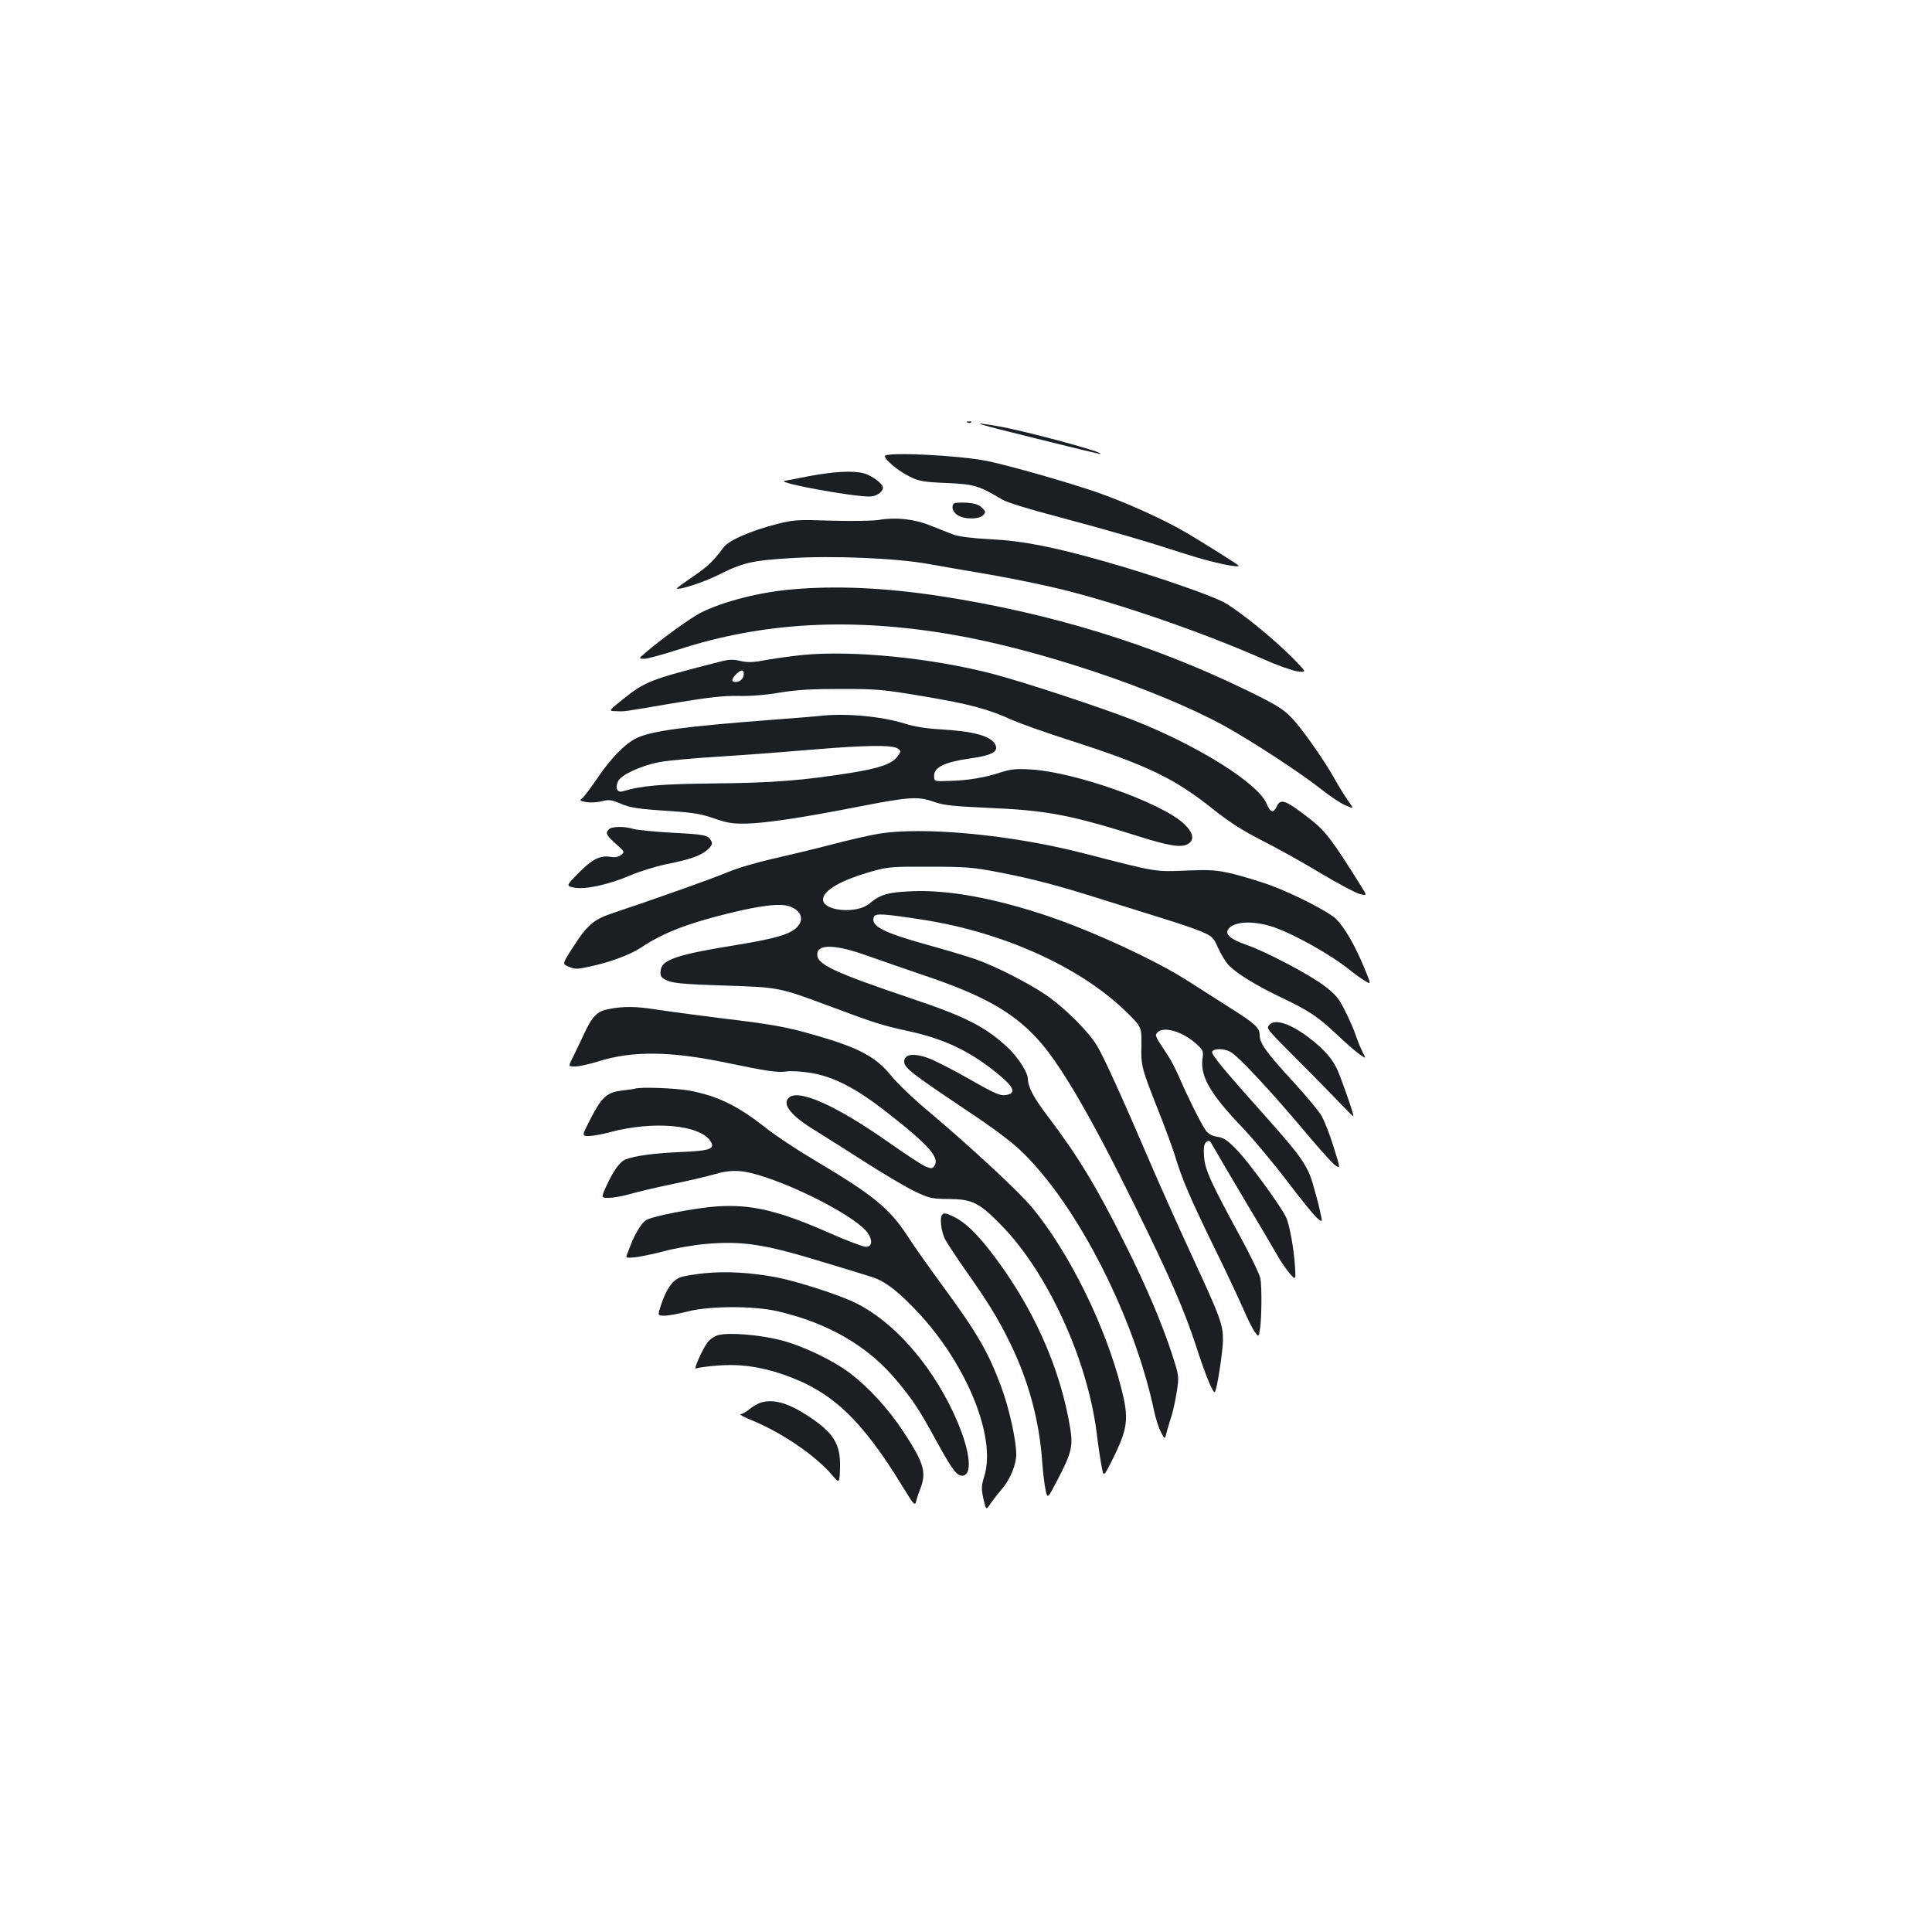 <?xml version="1.0" standalone="no"?>
<!DOCTYPE svg PUBLIC "-//W3C//DTD SVG 20010904//EN"
 "http://www.w3.org/TR/2001/REC-SVG-20010904/DTD/svg10.dtd">
<svg version="1.0" xmlns="http://www.w3.org/2000/svg"
 width="1000pt" height="1000pt" viewBox="0 0 1000 1000"
 preserveAspectRatio="xMidYMid meet">
<g transform="translate(0,1000) scale(0.1,-0.1)"
fill="#1b1f23" stroke="none">
<path d="M5008 7813 c7 -3 16 -2 19 1 4 3 -2 6 -13 5 -11 0 -14 -3 -6 -6z"/>
<path d="M5364 7730 c176 -44 324 -80 330 -79 40 3 -391 120 -529 143 -162 28
-125 16 199 -64z"/>
<path d="M4580 7639 c0 -19 72 -79 129 -106 48 -24 71 -28 190 -33 144 -6 168
-14 287 -85 24 -15 141 -51 290 -90 274 -73 442 -122 669 -195 129 -42 282
-74 264 -56 -9 9 -179 116 -269 169 -116 68 -310 156 -465 210 -148 51 -453
138 -566 161 -149 30 -529 48 -529 25z"/>
<path d="M4185 7535 c-66 -13 -122 -24 -125 -24 -36 -11 347 -81 440 -81 36 0
70 23 70 47 0 19 -58 62 -98 73 -56 15 -154 10 -287 -15z"/>
<path d="M4938 7394 c-16 -15 -7 -44 18 -60 34 -23 110 -23 132 -1 15 16 15
19 -5 39 -16 16 -38 23 -80 26 -32 2 -61 0 -65 -4z"/>
<path d="M4550 7309 c-31 -5 -139 -7 -245 -4 -180 6 -195 5 -286 -18 -135 -35
-244 -83 -272 -118 -58 -77 -81 -99 -161 -154 -47 -32 -85 -60 -83 -61 10 -10
141 33 215 70 127 64 175 75 373 87 216 14 550 0 714 -30 61 -11 206 -36 323
-56 117 -20 290 -56 385 -80 304 -77 718 -221 1027 -357 69 -31 148 -59 175
-63 50 -6 50 -6 -25 70 -91 93 -263 233 -345 282 -64 38 -366 143 -627 217
-264 75 -425 107 -593 115 -93 5 -165 14 -190 24 -22 8 -74 29 -117 46 -86 35
-181 45 -268 30z"/>
<path d="M4097 6949 c-166 -14 -356 -63 -469 -120 -52 -26 -203 -135 -288
-208 -35 -30 -35 -30 -6 -31 16 0 97 22 181 49 435 141 894 166 1415 76 445
-76 1061 -283 1405 -471 140 -77 398 -245 506 -331 42 -33 96 -70 122 -81 46
-20 46 -20 13 26 -18 26 -48 74 -66 107 -57 102 -172 266 -226 321 -43 45 -81
68 -235 143 -488 237 -1010 397 -1579 485 -285 44 -544 56 -773 35z"/>
<path d="M4155 6610 c-49 -5 -132 -16 -183 -25 -73 -14 -102 -15 -140 -6 -37
9 -59 8 -102 -3 -369 -94 -390 -103 -508 -197 -73 -59 -73 -59 -35 -60 50 -2
26 -5 296 41 187 31 260 39 335 38 61 -2 142 4 217 17 92 15 167 19 320 19
185 0 217 -3 425 -38 237 -40 336 -66 457 -122 41 -18 180 -68 310 -109 396
-128 534 -195 734 -355 84 -67 151 -109 254 -162 77 -39 213 -114 301 -168 89
-53 179 -101 201 -107 39 -10 39 -10 9 39 -155 247 -185 286 -268 351 -125 97
-150 106 -170 62 -16 -35 -33 -31 -51 13 -42 106 -356 303 -692 435 -163 64
-560 195 -719 237 -318 84 -729 125 -991 100z m-305 -98 c0 -23 -19 -42 -42
-42 -24 0 -23 15 2 40 25 25 40 26 40 2z"/>
<path d="M4240 6294 c-14 -2 -119 -10 -235 -19 -460 -35 -634 -58 -711 -96
-59 -28 -134 -106 -203 -208 -32 -47 -66 -93 -76 -101 -17 -14 -15 -15 21 -22
21 -3 58 -1 80 5 35 9 49 7 90 -10 57 -25 93 -30 275 -42 107 -7 152 -15 215
-37 65 -23 94 -28 164 -27 104 2 294 31 591 89 256 50 302 53 385 23 48 -17
98 -22 269 -30 312 -13 430 -35 789 -148 155 -49 218 -59 252 -41 39 21 32 60
-20 108 -117 108 -561 265 -787 279 -81 5 -106 2 -160 -15 -83 -27 -164 -41
-264 -44 -80 -3 -80 -3 -80 27 0 44 56 71 185 89 115 16 151 36 131 73 -23 44
-112 68 -284 78 -72 4 -134 14 -185 30 -122 38 -311 55 -442 39z m406 -168
c19 -14 19 -15 -2 -43 -28 -37 -91 -59 -238 -83 -250 -40 -407 -52 -706 -55
-279 -3 -378 -11 -477 -41 -29 -8 -40 17 -24 52 15 33 116 80 212 99 41 8 189
22 329 30 140 9 350 25 465 35 270 23 414 25 441 6z"/>
<path d="M3152 5708 c-20 -20 -14 -31 35 -75 47 -42 47 -43 28 -58 -14 -11
-31 -14 -56 -10 -53 9 -95 -13 -167 -86 -62 -64 -62 -64 -22 -73 56 -12 178
14 295 64 50 21 128 45 175 55 127 25 189 46 222 77 24 22 27 31 19 46 -16 30
-33 33 -206 42 -88 5 -176 14 -195 19 -47 15 -113 14 -128 -1z"/>
<path d="M4545 5684 c-44 -7 -152 -32 -240 -55 -88 -23 -225 -56 -305 -74 -80
-18 -186 -49 -235 -70 -86 -36 -386 -142 -584 -208 -110 -36 -140 -62 -220
-187 -51 -80 -51 -80 -16 -94 29 -13 43 -13 103 0 105 22 211 61 268 98 115
77 236 124 449 177 182 45 281 55 327 36 50 -21 67 -57 44 -93 -31 -46 -105
-70 -341 -108 -286 -46 -368 -74 -375 -126 -5 -32 1 -42 38 -57 29 -12 93 -18
287 -24 285 -9 287 -9 541 -104 243 -91 280 -102 411 -131 192 -41 325 -105
471 -225 77 -63 91 -94 48 -105 -36 -9 -57 0 -203 83 -72 41 -158 85 -190 99
-87 36 -143 31 -143 -11 0 -31 35 -59 311 -244 158 -105 250 -174 305 -229
286 -281 576 -852 678 -1337 8 -38 24 -87 35 -108 20 -39 20 -39 31 5 6 23 18
61 25 83 7 23 19 77 26 121 12 80 12 81 -24 193 -52 160 -135 356 -243 571
-147 295 -242 453 -405 668 -69 90 -99 148 -99 190 0 30 -52 111 -101 157
-117 110 -218 162 -508 259 -391 132 -481 174 -481 225 0 56 92 54 257 -5 70
-25 212 -74 315 -109 285 -97 436 -182 560 -314 118 -124 277 -395 509 -866
185 -376 260 -547 324 -745 45 -139 84 -234 93 -225 11 11 41 207 42 267 0 84
-11 115 -170 458 -67 146 -162 357 -210 470 -142 331 -235 535 -271 596 -45
75 -166 196 -262 262 -90 62 -260 149 -367 187 -41 14 -156 49 -255 76 -225
63 -290 96 -272 143 8 20 48 17 257 -15 414 -65 812 -245 1047 -474 82 -80 82
-80 81 -175 -3 -107 1 -120 92 -350 32 -80 68 -179 81 -220 35 -118 79 -221
199 -467 62 -125 130 -271 153 -323 22 -52 50 -108 61 -123 21 -29 21 -29 28
15 8 55 10 212 2 260 -4 21 -51 120 -106 220 -155 285 -181 344 -186 413 -3
47 0 64 12 74 13 11 18 9 33 -19 10 -18 81 -139 158 -269 78 -130 156 -263
175 -296 18 -33 48 -76 65 -96 32 -36 32 -36 28 35 -6 95 -29 220 -47 257 -31
63 -194 285 -252 345 -50 52 -69 65 -103 70 -29 5 -47 15 -60 33 -24 34 -95
176 -136 272 -18 42 -46 96 -62 119 -65 98 -66 100 -53 115 30 36 132 6 203
-59 34 -31 37 -37 31 -77 -12 -90 42 -183 201 -349 61 -64 167 -191 236 -282
70 -92 139 -178 156 -192 29 -25 29 -25 15 37 -7 34 -25 99 -38 144 -27 90
-67 147 -229 328 -230 257 -296 337 -291 351 7 18 59 18 94 0 43 -23 220 -214
419 -452 56 -66 112 -128 126 -137 25 -16 25 -16 -10 96 -19 62 -47 133 -61
159 -15 26 -83 108 -152 183 -136 148 -170 196 -170 236 0 40 -22 60 -165 150
-71 45 -168 107 -215 137 -166 105 -482 251 -715 330 -276 93 -517 137 -705
129 -124 -5 -164 -17 -220 -64 -65 -55 -240 -39 -240 21 0 48 97 103 265 149
71 20 103 22 290 21 185 0 227 -4 350 -28 174 -33 315 -70 554 -146 102 -32
246 -77 320 -100 74 -23 158 -52 187 -65 49 -22 56 -29 79 -82 15 -32 38 -71
53 -87 41 -44 145 -108 274 -169 141 -67 191 -100 288 -192 41 -39 92 -84 113
-99 39 -28 39 -28 19 10 -11 22 -27 62 -36 89 -9 28 -34 84 -55 125 -32 64
-48 83 -107 128 -77 58 -304 178 -404 212 -80 28 -109 53 -94 78 27 44 131 49
237 13 111 -39 296 -143 394 -222 23 -19 58 -44 77 -55 34 -22 34 -22 -4 70
-47 114 -101 206 -144 249 -37 37 -222 132 -346 177 -47 17 -130 42 -184 56
-90 21 -114 23 -245 18 -164 -7 -151 -9 -531 89 -377 97 -834 140 -1065 101z"/>
<path d="M3155 4778 c-66 -12 -89 -36 -136 -138 -22 -47 -48 -102 -59 -122
-18 -38 -18 -38 18 -38 20 0 72 12 115 25 178 57 376 55 668 -6 212 -44 259
-51 310 -45 25 4 83 0 130 -8 119 -21 234 -81 394 -207 213 -166 271 -233 241
-274 -11 -15 -15 -15 -47 -2 -19 8 -108 67 -199 131 -262 183 -453 269 -505
226 -41 -34 8 -95 140 -175 44 -27 159 -100 256 -162 97 -62 212 -130 255
-150 73 -35 86 -38 174 -39 122 -1 157 -18 270 -133 239 -242 447 -692 496
-1075 8 -67 20 -146 26 -176 10 -55 10 -55 51 25 85 170 92 219 51 378 -81
322 -270 705 -462 937 -68 82 -317 313 -534 496 -76 63 -164 147 -196 187 -78
96 -165 143 -383 206 -157 46 -231 59 -499 91 -135 17 -285 37 -335 45 -101
16 -166 17 -240 3z"/>
<path d="M6570 4695 c-16 -19 -19 -16 160 -195 80 -80 174 -176 209 -213 35
-37 65 -67 66 -65 5 4 -57 181 -82 239 -25 57 -70 108 -144 165 -99 76 -181
103 -209 69z"/>
<path d="M3285 4365 c-5 -2 -36 -6 -68 -10 -76 -9 -103 -34 -161 -147 -45 -88
-45 -88 -8 -88 20 0 70 9 110 20 224 60 464 38 519 -46 26 -41 0 -50 -154 -57
-139 -6 -235 -19 -285 -38 -30 -12 -63 -58 -101 -141 -26 -58 -26 -58 15 -58
22 0 71 9 107 19 36 11 134 34 216 51 83 17 180 40 216 50 96 29 154 26 276
-15 206 -69 473 -214 523 -285 29 -41 24 -76 -11 -73 -15 1 -100 33 -188 72
-260 115 -403 148 -576 137 -118 -8 -340 -51 -372 -72 -22 -14 -56 -69 -79
-129 -6 -16 -15 -38 -19 -49 -7 -16 -4 -18 41 -14 27 3 94 17 148 31 54 15
151 32 215 38 192 17 307 0 606 -92 110 -33 222 -67 249 -76 68 -20 127 -62
221 -158 268 -272 434 -665 370 -875 -16 -52 -16 -65 -5 -118 14 -60 14 -60
38 -23 14 20 38 51 55 70 45 52 77 128 77 184 0 73 -37 239 -77 347 -68 183
-125 281 -308 530 -67 91 -146 203 -176 250 -95 146 -178 214 -490 399 -86 51
-196 124 -245 163 -146 115 -249 165 -395 193 -71 13 -256 20 -284 10z"/>
<path d="M4877 3713 c-14 -14 -6 -86 14 -126 12 -23 59 -94 103 -157 118 -167
170 -251 231 -375 99 -200 156 -412 170 -630 4 -49 11 -111 17 -137 10 -47 10
-47 63 55 71 136 79 171 65 261 -51 318 -197 641 -415 921 -73 94 -128 146
-184 175 -43 21 -54 24 -64 13z"/>
<path d="M3648 3410 c-48 -5 -104 -14 -123 -20 -43 -14 -76 -61 -103 -143 -19
-57 -19 -57 18 -57 20 0 72 10 116 21 113 30 342 31 469 2 265 -62 469 -181
619 -362 85 -103 114 -147 202 -308 83 -152 108 -185 138 -181 56 8 33 154
-54 336 -121 252 -306 460 -497 556 -83 42 -306 114 -416 135 -128 24 -256 32
-369 21z"/>
<path d="M3720 3090 c-19 -4 -44 -21 -56 -36 -26 -32 -77 -147 -62 -137 7 3
52 10 102 14 117 11 225 -3 346 -44 255 -87 408 -231 626 -588 54 -89 60 -94
66 -70 3 14 13 44 22 66 33 86 17 136 -91 299 -76 115 -179 227 -273 298 -89
68 -247 143 -361 172 -106 27 -265 40 -319 26z"/>
<path d="M3937 2740 c-15 -5 -41 -20 -58 -34 -17 -14 -38 -26 -47 -26 -9 0 19
-15 63 -33 153 -63 326 -181 412 -282 38 -44 38 -44 41 35 4 125 -32 184 -167
272 -103 67 -177 88 -244 68z"/>
</g>
</svg>
